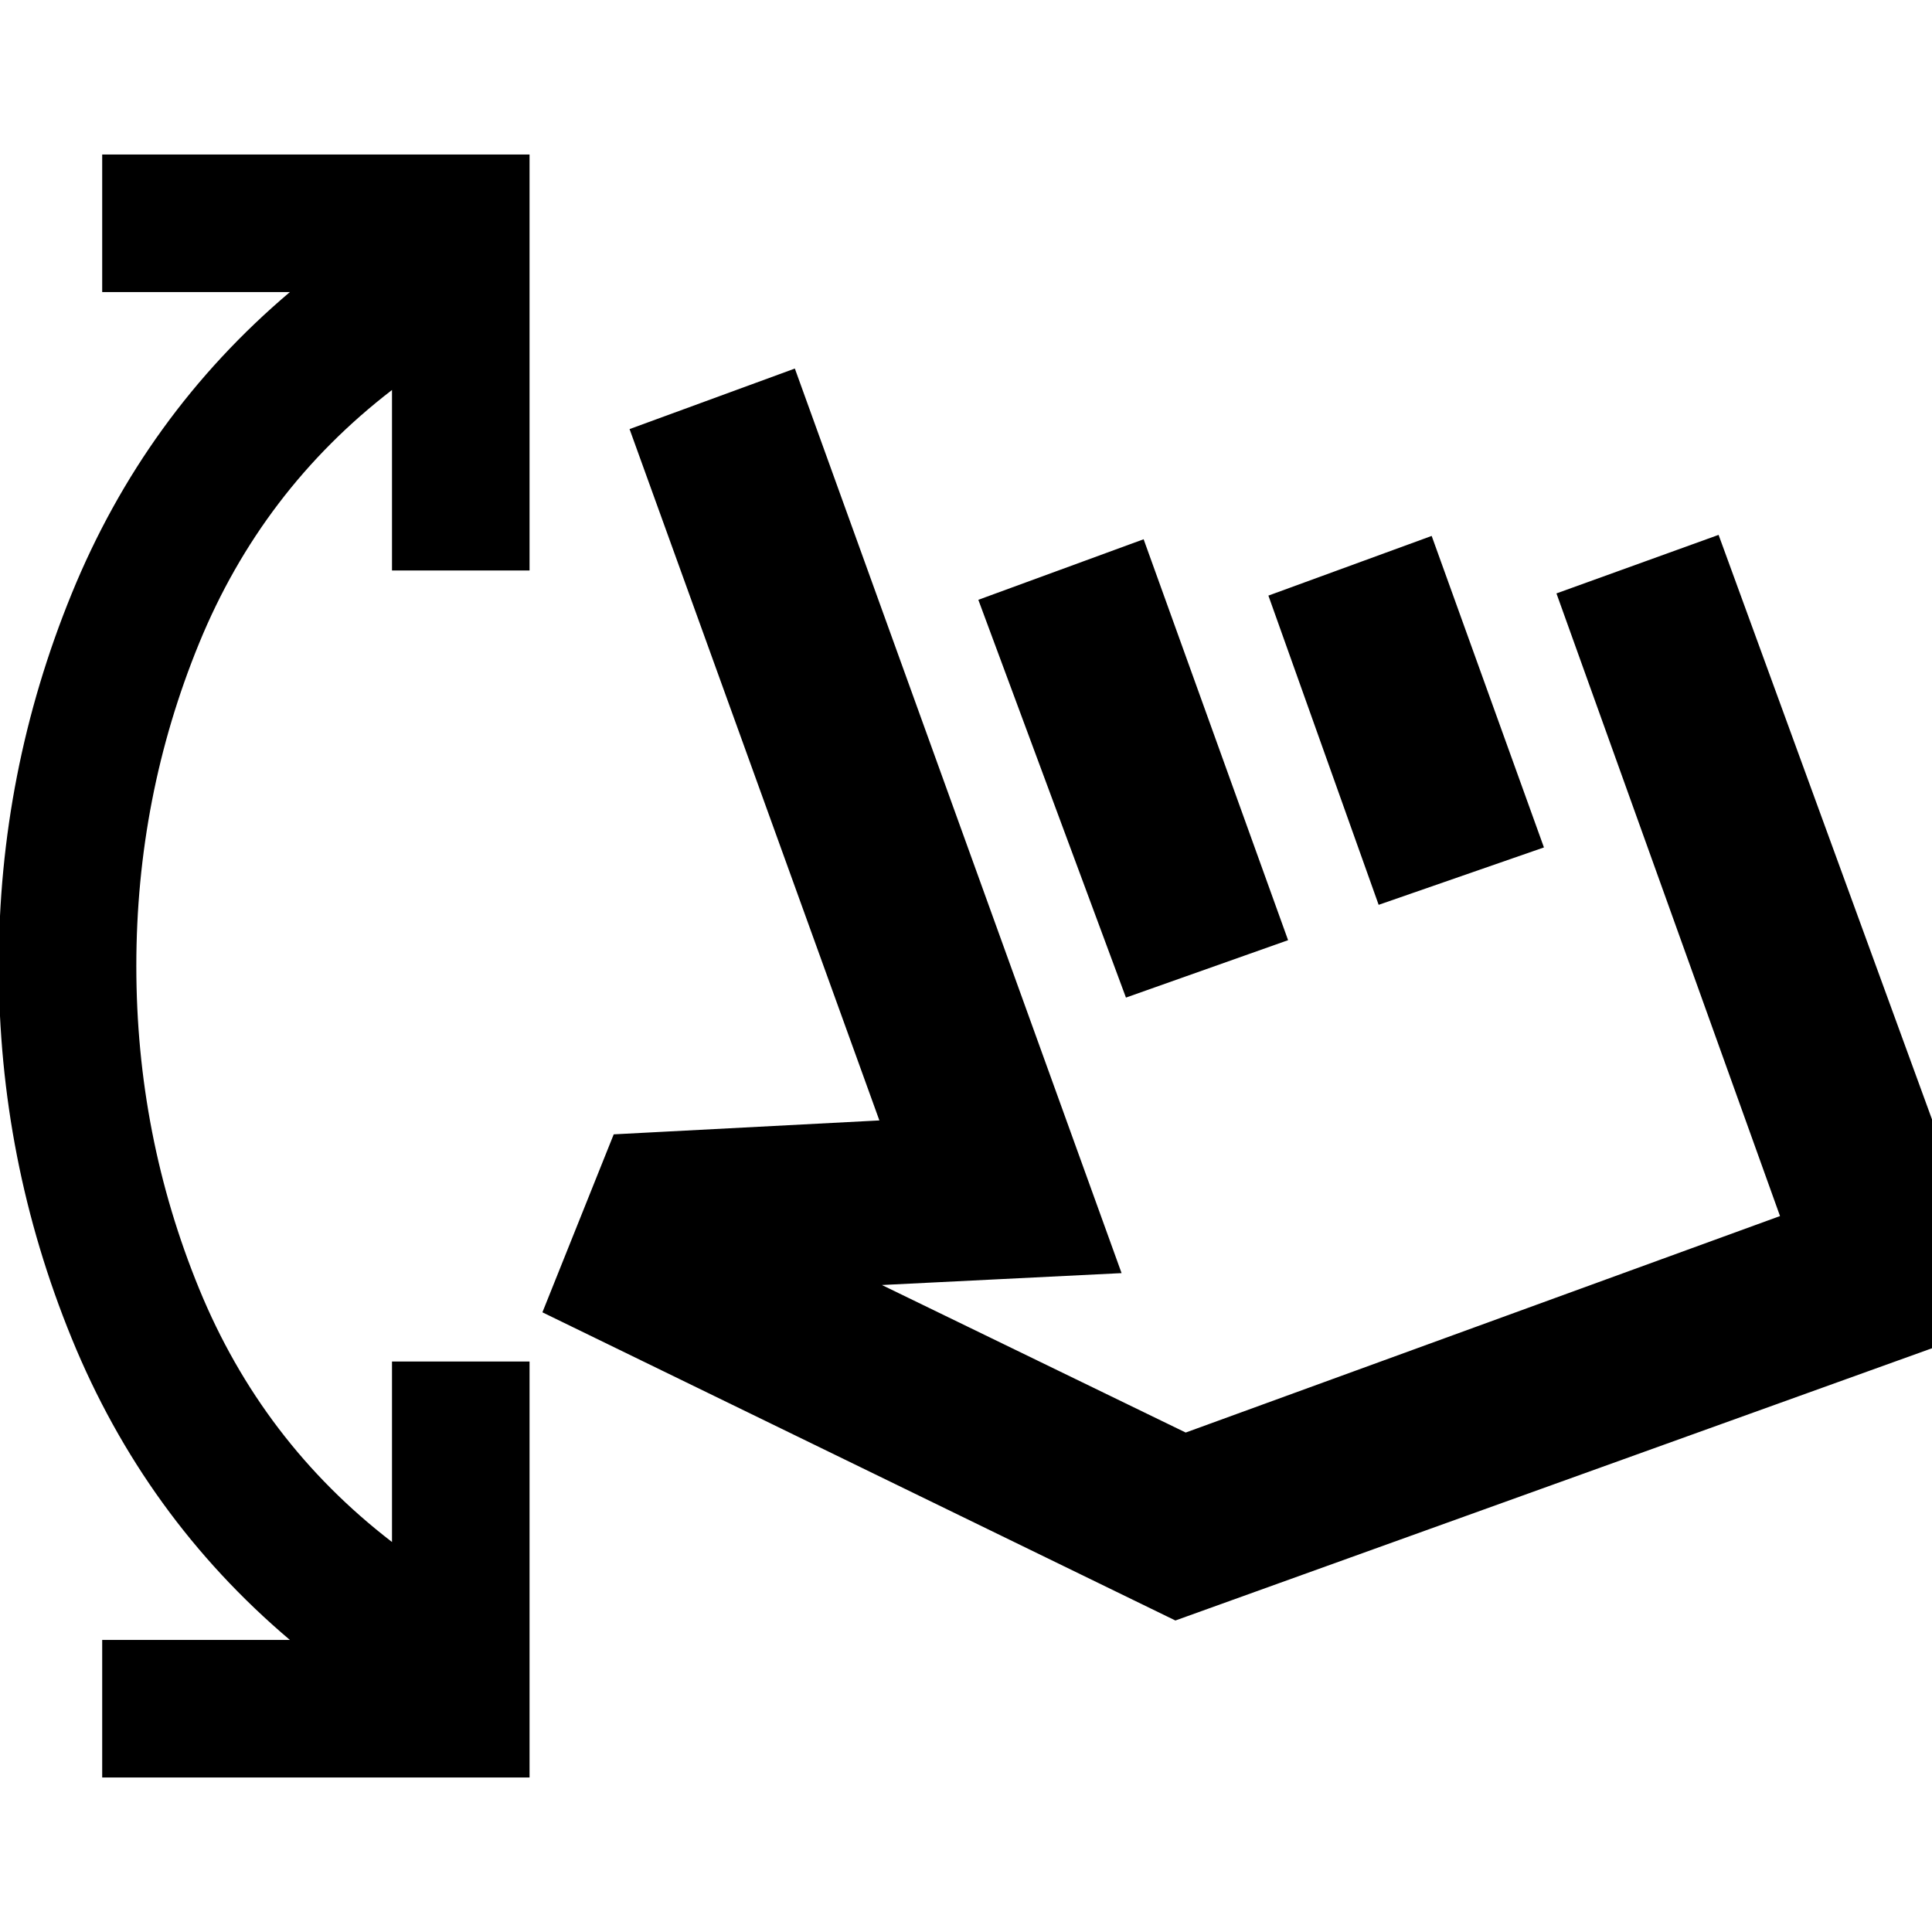<svg xmlns="http://www.w3.org/2000/svg" height="20" viewBox="0 -960 960 960" width="20"><path d="M50.78-76.782v-68.348h93.261Q71.867-206.261 35.628-294.978-.612-383.696-.612-480q0-96.304 36.24-185.022Q71.867-753.739 144.04-814.87h-93.26v-68.348h212.348v206.696H194.78v-89.694q-64.652 49.739-95.847 125.869Q67.738-564.217 67.738-480q0 84.217 31.195 160.347 31.195 76.13 95.847 125.869v-89.694h68.349v206.696H50.78Zm218.74-231.133 35.435-88.435 132-6.913-124.13-343.522 82.131-30.087 162.348 449.479-119.087 5.913 150.956 73.304 295.306-107.566-111.087-309.392 80.566-29.087 142.74 390.958-412.655 148.479L269.52-307.915Zm289.958-156.391L486.13-661.959l82.131-30.088 71.783 199.219-80.566 28.522Zm125.566-46.087-54.783-153.654 81.131-29.652 55.783 154.784-82.131 28.522Zm-3.696 84.434Z"/></svg>